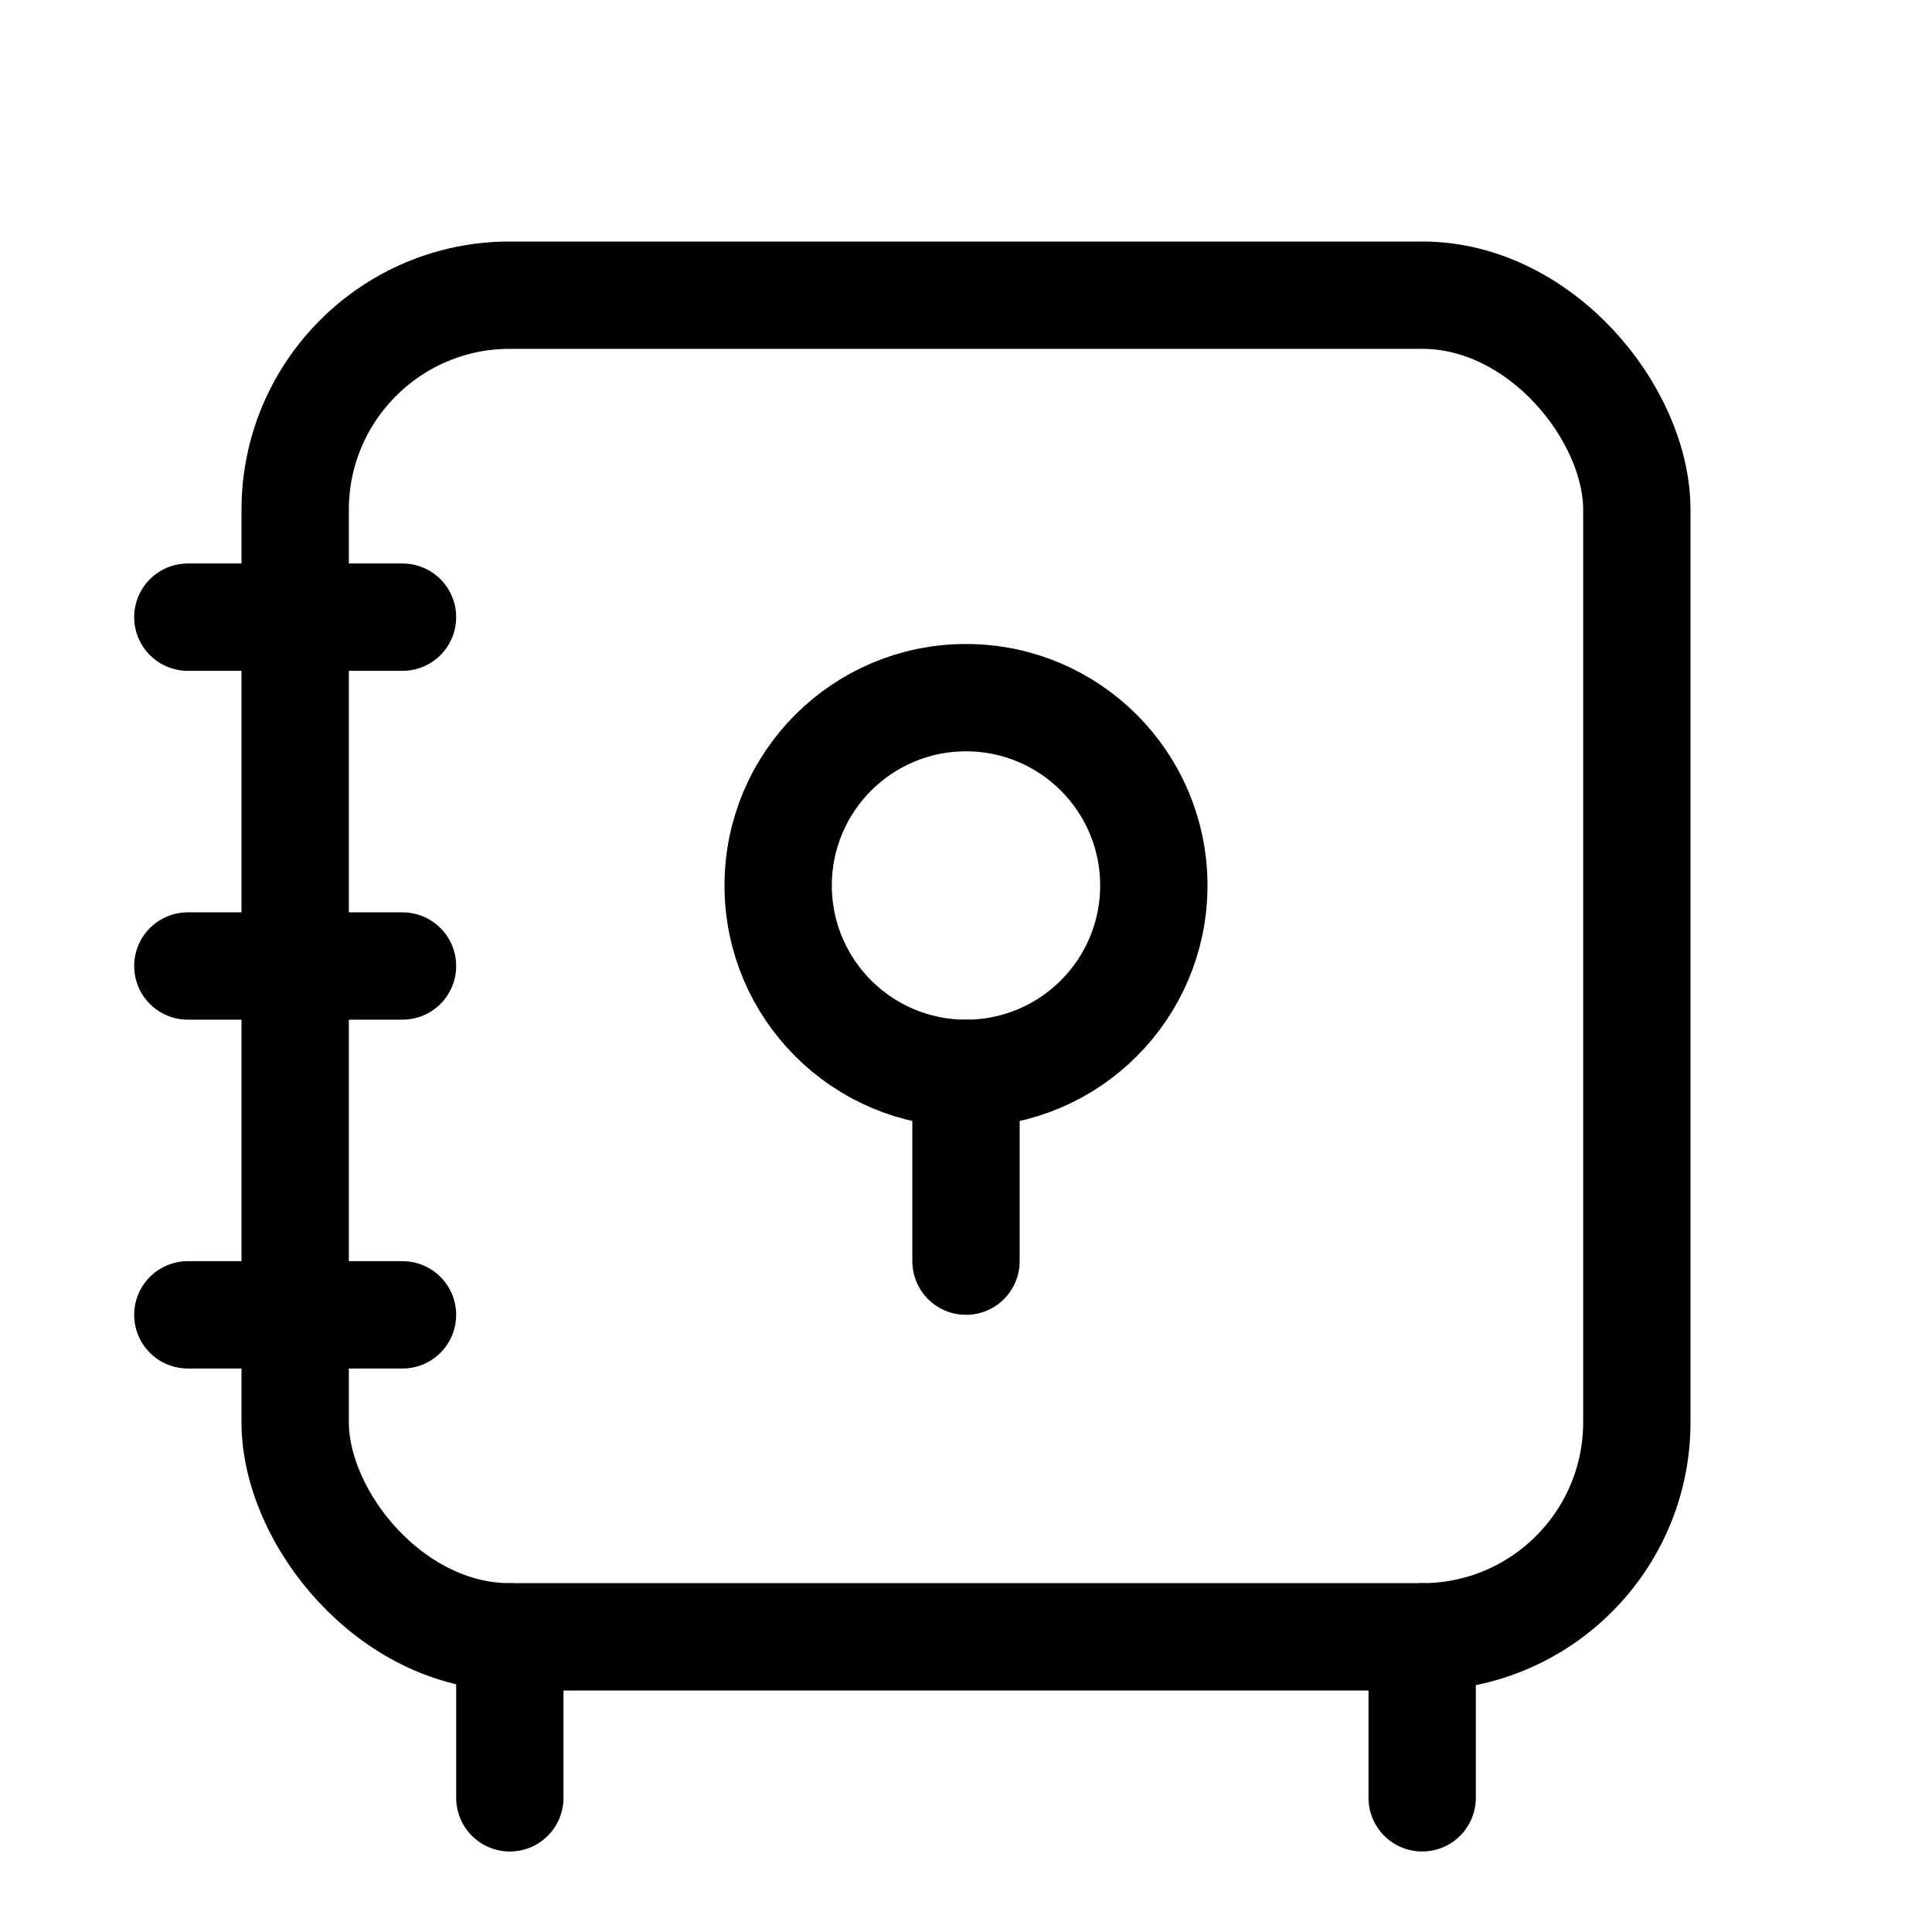 <svg xmlns="http://www.w3.org/2000/svg" height="18" width="18" viewBox="0 0 18 18"><title>vault 3</title><g fill="currentColor" stroke="currentColor" class="nc-icon-wrapper"><rect x="2.75" y="2.75" width="12.5" height="12.5" rx="2" ry="2" fill="none" stroke="currentColor" stroke-linecap="round" stroke-linejoin="round"></rect><line x1="4.75" y1="15.25" x2="4.75" y2="16.75" fill="none" stroke="currentColor" stroke-linecap="round" stroke-linejoin="round"></line><line x1="13.25" y1="15.25" x2="13.25" y2="16.75" fill="none" stroke="currentColor" stroke-linecap="round" stroke-linejoin="round"></line><line x1="1.75" y1="9" x2="3.75" y2="9" fill="none" stroke="currentColor" stroke-linecap="round" stroke-linejoin="round"></line><line x1="1.75" y1="5.75" x2="3.75" y2="5.75" fill="none" stroke="currentColor" stroke-linecap="round" stroke-linejoin="round"></line><line x1="1.75" y1="12.25" x2="3.75" y2="12.25" fill="none" stroke="currentColor" stroke-linecap="round" stroke-linejoin="round"></line><circle cx="9" cy="8.25" r="1.75" fill="none" stroke-linecap="round" stroke-linejoin="round" data-color="color-2"></circle><line x1="9" y1="11.75" x2="9" y2="10" fill="none" stroke-linecap="round" stroke-linejoin="round" data-color="color-2"></line></g></svg>